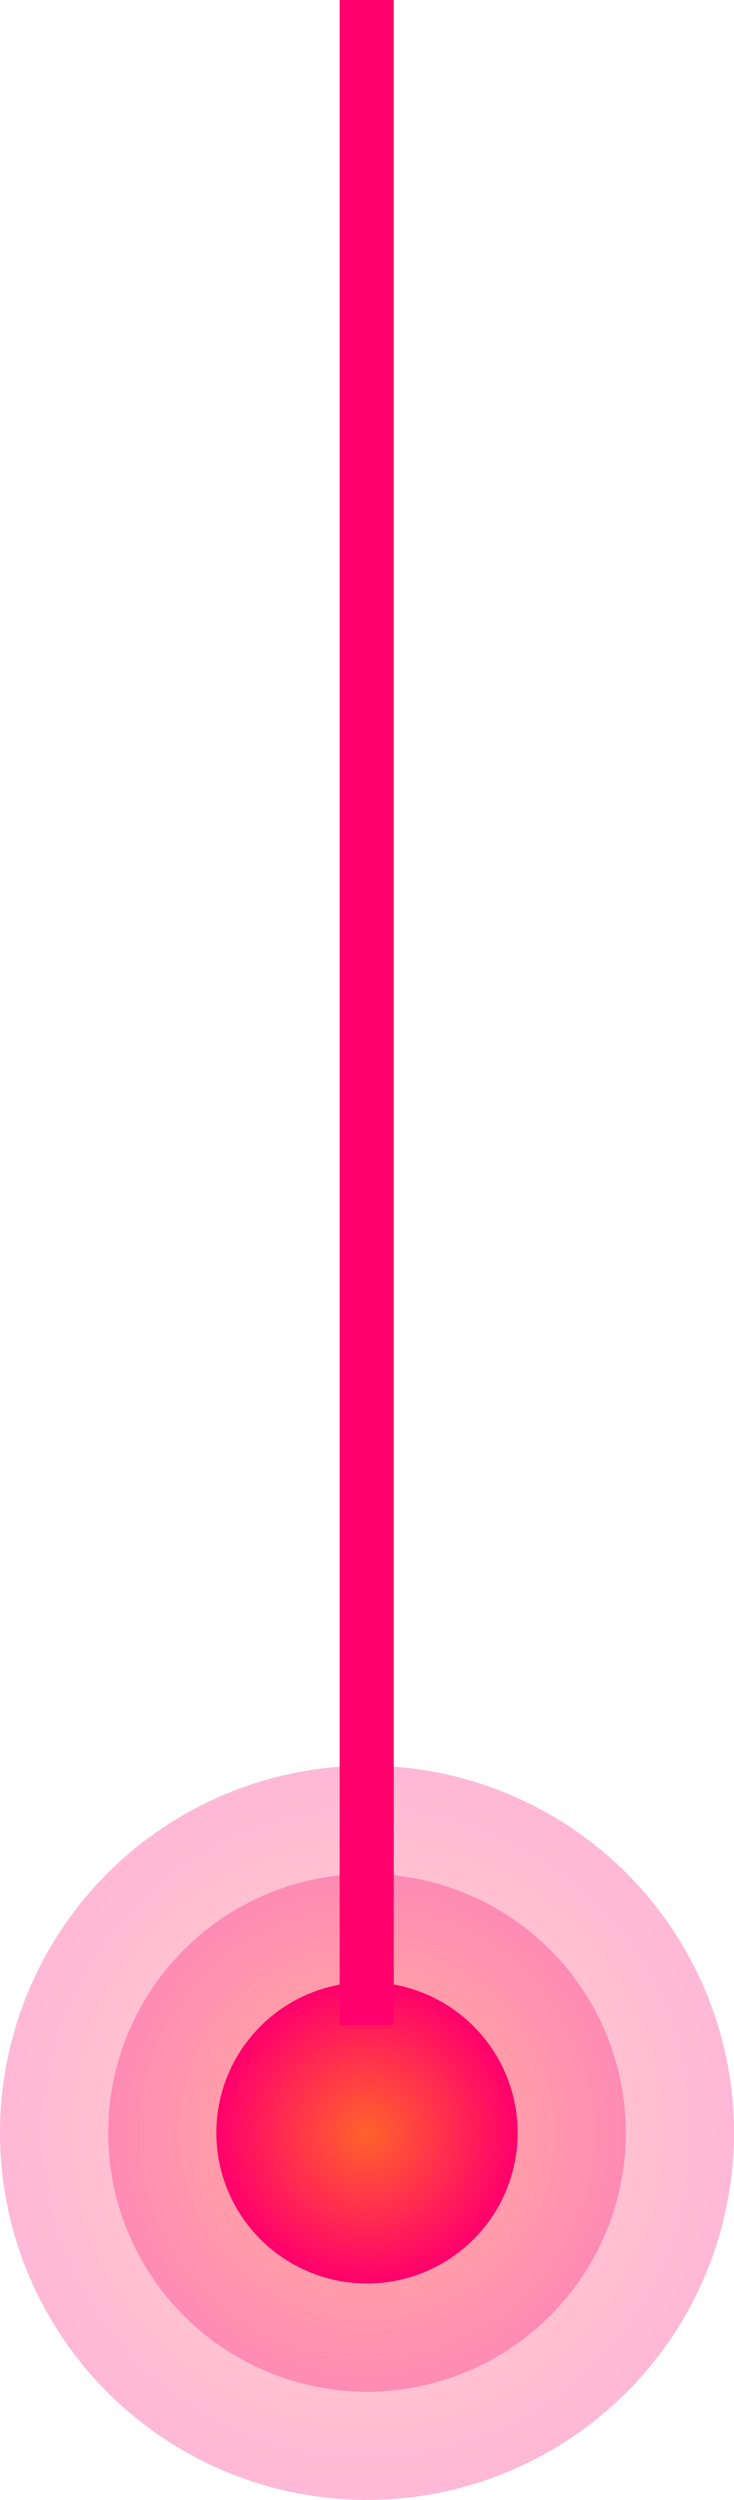 <svg xmlns="http://www.w3.org/2000/svg" xmlns:xlink="http://www.w3.org/1999/xlink" width="95" height="323.479" viewBox="0 0 95 323.479">
  <defs>
    <radialGradient id="radial-gradient" cx="0.5" cy="0.5" r="0.5" gradientUnits="objectBoundingBox">
      <stop offset="0" stop-color="#ff622c"/>
      <stop offset="1" stop-color="#ff006c"/>
    </radialGradient>
  </defs>
  <g id="Grupo_40" data-name="Grupo 40" transform="translate(-890 -2019.521)">
    <g id="Grupo_26" data-name="Grupo 26" transform="translate(628 1466.392)">
      <circle id="Elipse_4" data-name="Elipse 4" cx="47.5" cy="47.5" r="47.5" transform="translate(262 781.608)" opacity="0.277" fill="url(#radial-gradient)"/>
      <circle id="Elipse_2" data-name="Elipse 2" cx="33.5" cy="33.5" r="33.5" transform="translate(276 795.608)" opacity="0.277" fill="url(#radial-gradient)"/>
      <circle id="Elipse_3" data-name="Elipse 3" cx="19.5" cy="19.5" r="19.5" transform="translate(290 809.608)" fill="url(#radial-gradient)"/>
    </g>
    <rect id="Retângulo_37" data-name="Retângulo 37" width="7" height="262.021" transform="translate(933.958 2019.521)" fill="#ff006c"/>
  </g>
</svg>
